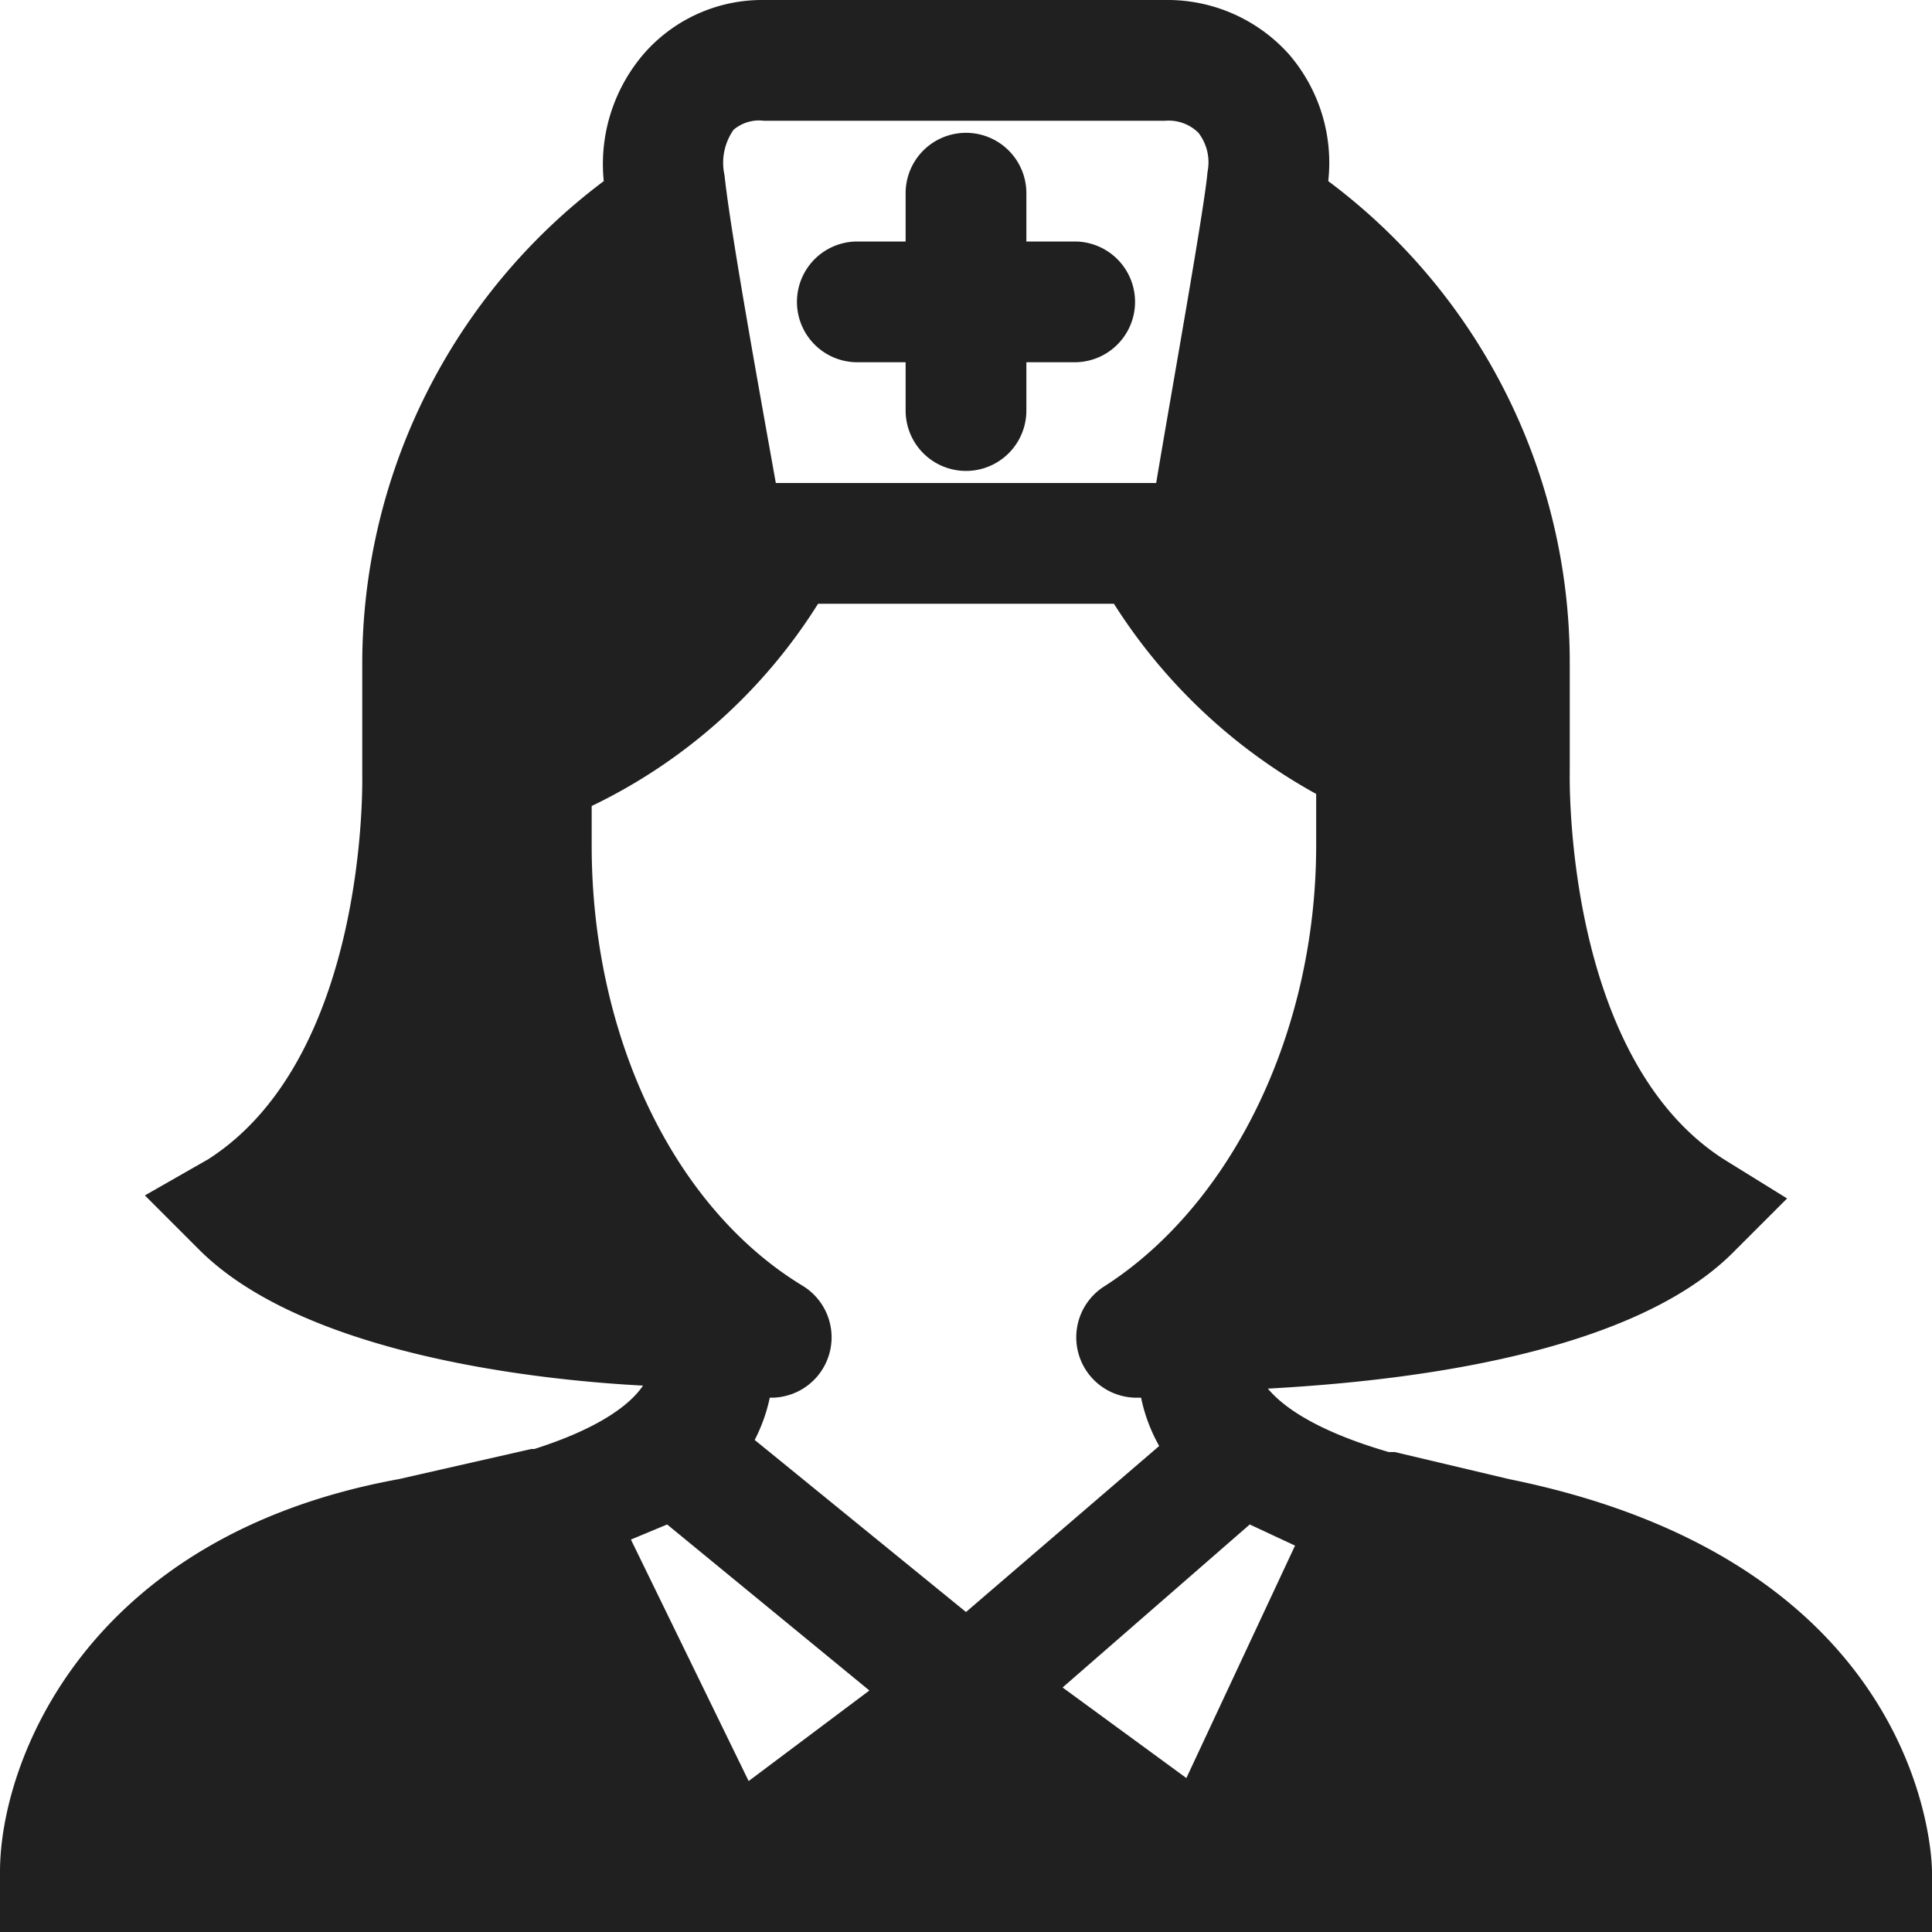 <svg xmlns="http://www.w3.org/2000/svg" viewBox="0 0 64 64" aria-labelledby="title" aria-describedby="desc"><path data-name="layer2" d="M50 49l-3.8-.9H46c-2.4-.7-3.5-1.5-4-2.1 3.6-.2 11.8-.9 15.4-4.5l1.8-1.8-2.1-1.3C51.8 35 52 25.7 52 25.6V22a19.9 19.9 0 0 0-8-16 5.5 5.5 0 0 0-1.3-4.2A5.4 5.4 0 0 0 38.6 0H25.3a5.2 5.2 0 0 0-3.9 1.7A5.6 5.6 0 0 0 20 6a20 20 0 0 0-8 16v3.7c0 .1.2 9.3-5.1 12.7l-2.1 1.2 1.8 1.8c3.4 3.4 10.9 4.3 14.7 4.5-.4.6-1.4 1.4-3.6 2.1h-.1l-4.4 1C2.8 50.9 0 58.4 0 62v2h64v-2c0-.4-.2-10.2-14-13zm-27.9 1.5l6.7 5.5-4 3-3.9-8zm3.4-4.2h.1a2 2 0 0 0 1-3.7c-4.3-2.6-7-8.3-7-14.6v-1.3a18.1 18.1 0 0 0 7.5-6.7h9.8a18.5 18.5 0 0 0 6.7 6.3V28c0 6.2-2.8 11.9-7 14.6a2 2 0 0 0 1 3.7h.2a5.5 5.5 0 0 0 .6 1.6L32 53.4l-7-5.7a5.5 5.5 0 0 0 .5-1.4zm15.9 4.2l1.5.7-3.6 7.7-4.1-3zM24.3 4.3a1.3 1.3 0 0 1 1-.3h13.3a1.4 1.4 0 0 1 1.1.4 1.6 1.6 0 0 1 .3 1.3c-.1 1.2-1.2 7.3-1.7 10.3H25.7c-.5-2.8-1.5-8.3-1.7-10.2a1.9 1.9 0 0 1 .3-1.5z" fill="#202020"/><path data-name="layer1" d="M28.4 12H30v1.6a2 2 0 1 0 4 0V12h1.6a2 2 0 0 0 0-4H34V6.4a2 2 0 0 0-4 0V8h-1.6a2 2 0 0 0 0 4z" fill="#202020"/></svg>